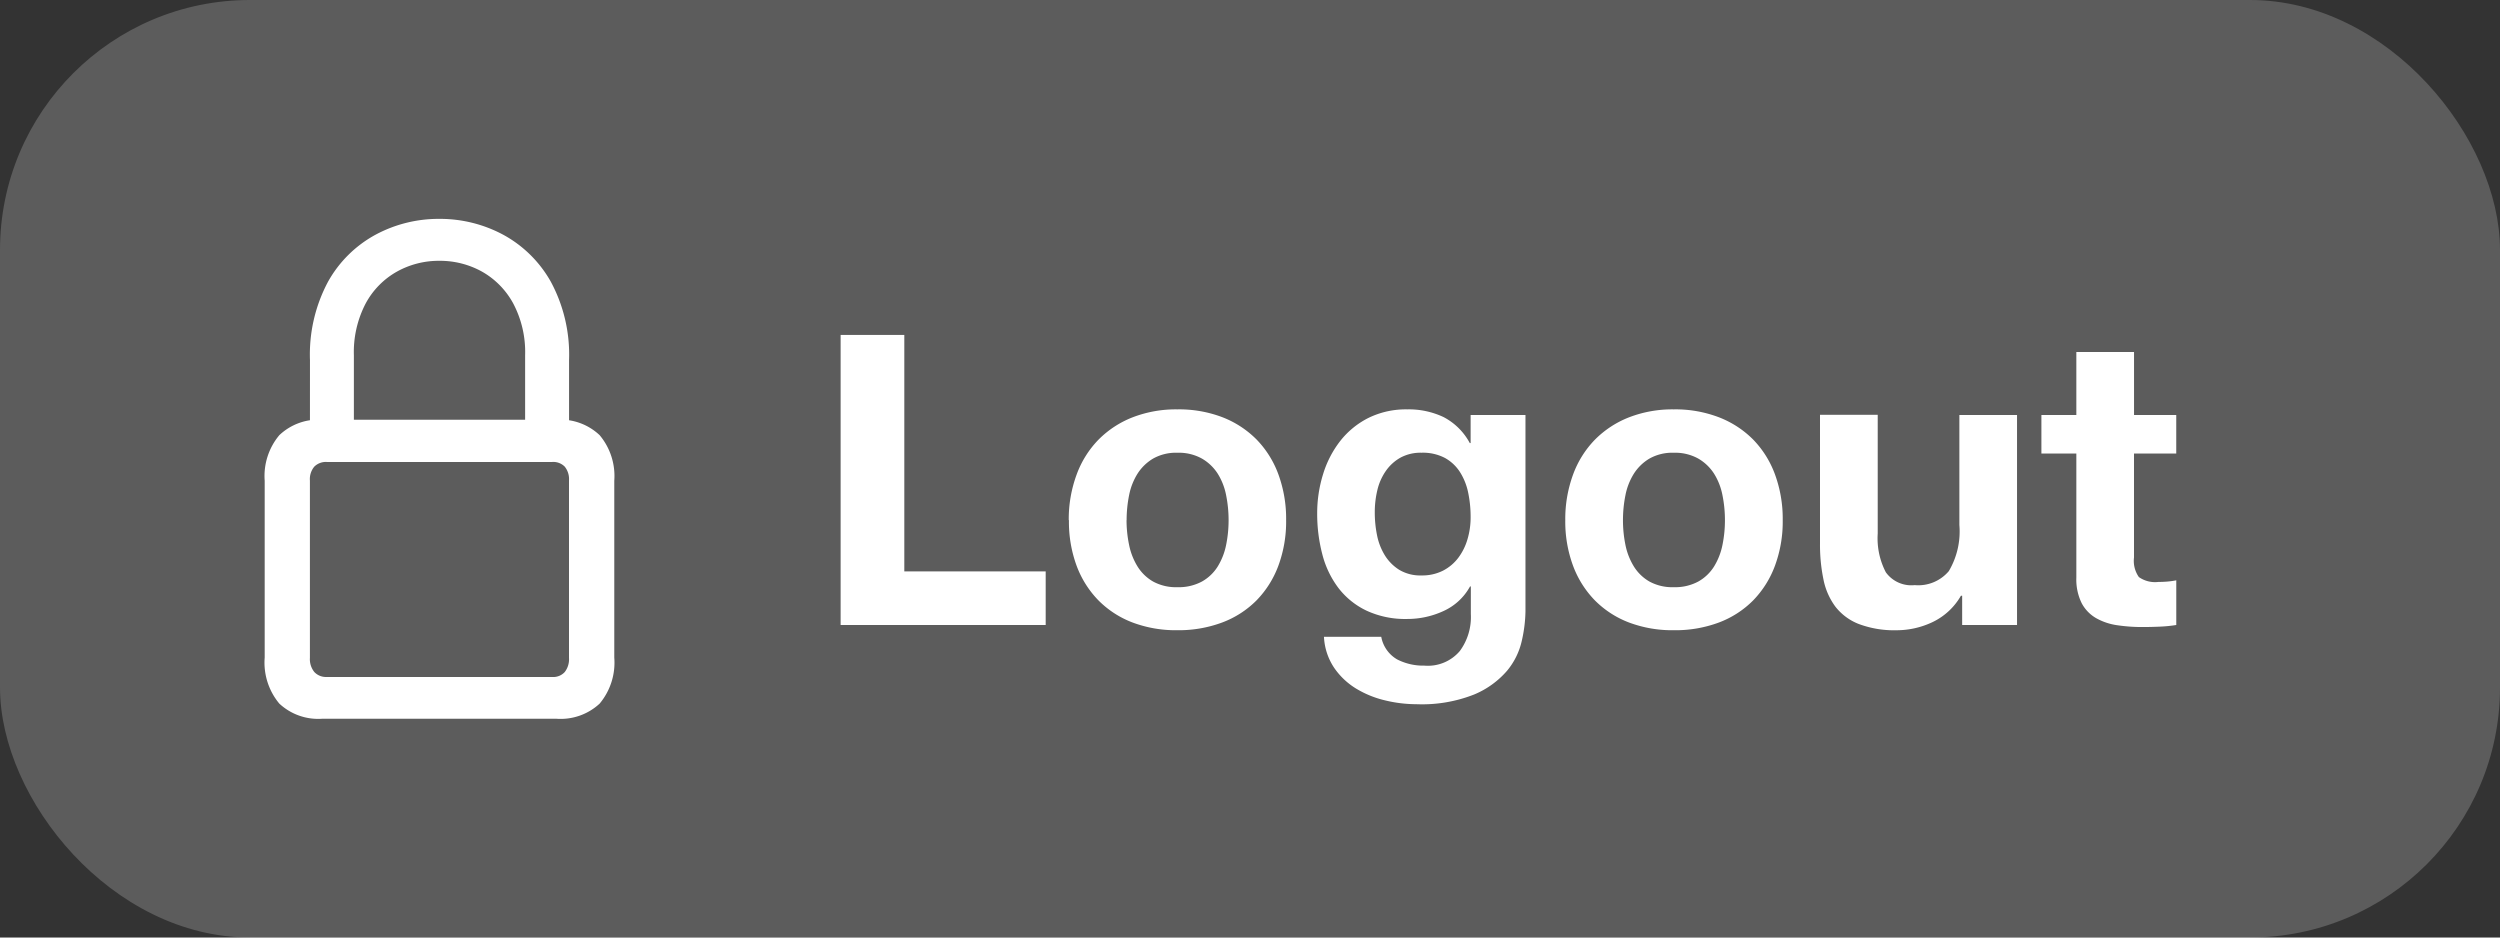 <svg id="logout_over" xmlns="http://www.w3.org/2000/svg" width="80" height="30" viewBox="0 0 80 30">
  <rect x="0" y="0" width="80" height="30" fill="#333333" stroke="none"/>
  <rect id="사각형_3681" data-name="사각형 3681" width="80" height="30" rx="8" fill="#fff" opacity="0.2"/>
  <path id="패스_13559" data-name="패스 13559" d="M.9-9.282V0H7.462V-1.716H2.938V-9.282Zm9.152,5.928a4.034,4.034,0,0,1,.078-.793,2.023,2.023,0,0,1,.267-.689,1.5,1.5,0,0,1,.5-.488,1.486,1.486,0,0,1,.78-.188,1.521,1.521,0,0,1,.787.188,1.478,1.478,0,0,1,.507.488,2.023,2.023,0,0,1,.266.689,4.034,4.034,0,0,1,.078.793,3.936,3.936,0,0,1-.078.786,2.1,2.1,0,0,1-.266.689,1.4,1.4,0,0,1-.507.487,1.564,1.564,0,0,1-.787.182,1.528,1.528,0,0,1-.78-.182,1.419,1.419,0,0,1-.5-.487,2.1,2.1,0,0,1-.267-.689A3.936,3.936,0,0,1,10.049-3.354Zm-1.846,0A4.073,4.073,0,0,0,8.45-1.9a3.159,3.159,0,0,0,.7,1.112,3.071,3.071,0,0,0,1.092.708,3.929,3.929,0,0,0,1.43.247,3.981,3.981,0,0,0,1.437-.247,3.059,3.059,0,0,0,1.1-.708,3.158,3.158,0,0,0,.7-1.112,4.073,4.073,0,0,0,.247-1.456,4.126,4.126,0,0,0-.247-1.463,3.147,3.147,0,0,0-.7-1.118,3.133,3.133,0,0,0-1.1-.715A3.89,3.89,0,0,0,11.674-6.9a3.839,3.839,0,0,0-1.43.254,3.146,3.146,0,0,0-1.092.715,3.147,3.147,0,0,0-.7,1.118A4.126,4.126,0,0,0,8.2-3.354ZM19.487-1.586a1.307,1.307,0,0,1-.715-.182,1.443,1.443,0,0,1-.461-.468,1.95,1.95,0,0,1-.247-.643,3.67,3.67,0,0,1-.071-.722,3.019,3.019,0,0,1,.084-.722,1.781,1.781,0,0,1,.273-.611,1.408,1.408,0,0,1,.468-.423,1.353,1.353,0,0,1,.669-.156,1.517,1.517,0,0,1,.754.169,1.346,1.346,0,0,1,.481.455,1.965,1.965,0,0,1,.26.656,3.812,3.812,0,0,1,.078.787,2.452,2.452,0,0,1-.1.7,1.843,1.843,0,0,1-.292.592,1.441,1.441,0,0,1-.494.416A1.468,1.468,0,0,1,19.487-1.586ZM22.815-.429V-6.721H21.06v.9h-.026a2.008,2.008,0,0,0-.839-.832A2.6,2.6,0,0,0,19.032-6.9a2.713,2.713,0,0,0-1.241.273,2.67,2.67,0,0,0-.9.734,3.279,3.279,0,0,0-.552,1.066,4.189,4.189,0,0,0-.189,1.254,5.115,5.115,0,0,0,.163,1.306,3.037,3.037,0,0,0,.514,1.079,2.467,2.467,0,0,0,.9.728,2.936,2.936,0,0,0,1.3.267,2.758,2.758,0,0,0,1.163-.253,1.828,1.828,0,0,0,.851-.787h.026v.884A1.835,1.835,0,0,1,20.715.832a1.34,1.34,0,0,1-1.137.468,1.82,1.82,0,0,1-.871-.2A1.053,1.053,0,0,1,18.2.377H16.367a1.941,1.941,0,0,0,.319.982,2.3,2.3,0,0,0,.7.67,3.2,3.2,0,0,0,.936.383,4.3,4.3,0,0,0,1.007.123,4.54,4.54,0,0,0,1.846-.312,2.827,2.827,0,0,0,1.053-.761A2.276,2.276,0,0,0,22.7.494,4.5,4.5,0,0,0,22.815-.429Zm3.12-2.925a4.034,4.034,0,0,1,.078-.793,2.023,2.023,0,0,1,.267-.689,1.5,1.5,0,0,1,.5-.488,1.486,1.486,0,0,1,.78-.188,1.521,1.521,0,0,1,.787.188,1.478,1.478,0,0,1,.507.488,2.023,2.023,0,0,1,.266.689,4.034,4.034,0,0,1,.078.793,3.936,3.936,0,0,1-.078.786,2.1,2.1,0,0,1-.266.689,1.4,1.4,0,0,1-.507.487,1.564,1.564,0,0,1-.787.182,1.528,1.528,0,0,1-.78-.182,1.419,1.419,0,0,1-.5-.487,2.1,2.1,0,0,1-.267-.689A3.936,3.936,0,0,1,25.935-3.354Zm-1.846,0A4.073,4.073,0,0,0,24.336-1.9a3.159,3.159,0,0,0,.7,1.112,3.071,3.071,0,0,0,1.092.708,3.929,3.929,0,0,0,1.43.247A3.981,3.981,0,0,0,29-.078a3.059,3.059,0,0,0,1.1-.708A3.159,3.159,0,0,0,30.8-1.9a4.073,4.073,0,0,0,.247-1.456A4.126,4.126,0,0,0,30.8-4.817a3.147,3.147,0,0,0-.7-1.118A3.133,3.133,0,0,0,29-6.649,3.89,3.89,0,0,0,27.56-6.9a3.839,3.839,0,0,0-1.43.254,3.146,3.146,0,0,0-1.092.715,3.147,3.147,0,0,0-.7,1.118A4.126,4.126,0,0,0,24.089-3.354ZM38.545,0V-6.721H36.7V-3.2a2.493,2.493,0,0,1-.338,1.476,1.279,1.279,0,0,1-1.092.448,1.007,1.007,0,0,1-.923-.41,2.355,2.355,0,0,1-.26-1.241v-3.8H32.24v4.134a5.417,5.417,0,0,0,.111,1.137,2.163,2.163,0,0,0,.383.871,1.754,1.754,0,0,0,.747.553,3.229,3.229,0,0,0,1.215.2,2.686,2.686,0,0,0,1.144-.26,2.077,2.077,0,0,0,.91-.845h.039V0Zm3.744-6.721V-8.736H40.443v2.015H39.325v1.235h1.118v3.965a1.717,1.717,0,0,0,.169.819,1.2,1.2,0,0,0,.461.481,1.916,1.916,0,0,0,.676.228,5.389,5.389,0,0,0,.813.058q.273,0,.559-.013A4.393,4.393,0,0,0,43.641,0V-1.43a2.586,2.586,0,0,1-.273.039q-.143.013-.3.013a.9.9,0,0,1-.624-.156.9.9,0,0,1-.156-.624V-5.486h1.352V-6.721Z" transform="translate(26 20)" fill="#fff"/>
  <path id="패스_12566" data-name="패스 12566" d="M4.669,3.968h7.5a1.833,1.833,0,0,0,1.382-.485,2.047,2.047,0,0,0,.468-1.471V-3.648a2.034,2.034,0,0,0-.468-1.458A1.825,1.825,0,0,0,12.17-5.6h-7.5A1.814,1.814,0,0,0,3.3-5.106a2.033,2.033,0,0,0-.468,1.458V2.012A2.045,2.045,0,0,0,3.3,3.483,1.822,1.822,0,0,0,4.669,3.968Zm.152-1.337a.511.511,0,0,1-.4-.158.654.654,0,0,1-.142-.452V-3.657A.621.621,0,0,1,4.42-4.1a.526.526,0,0,1,.4-.149h7.213a.513.513,0,0,1,.4.149.634.634,0,0,1,.137.443V2.022a.667.667,0,0,1-.137.452.5.5,0,0,1-.4.158ZM4.28-4.941H5.686V-7.666A3.356,3.356,0,0,1,6.063-9.32a2.556,2.556,0,0,1,1-1.02,2.752,2.752,0,0,1,1.358-.346,2.766,2.766,0,0,1,1.365.346,2.584,2.584,0,0,1,1,1.02,3.325,3.325,0,0,1,.38,1.654v2.725h1.406V-7.51a4.915,4.915,0,0,0-.586-2.511,3.861,3.861,0,0,0-1.535-1.507,4.273,4.273,0,0,0-2.033-.5,4.257,4.257,0,0,0-2.026.5,3.837,3.837,0,0,0-1.531,1.507A4.941,4.941,0,0,0,4.281-7.51Z" transform="translate(5.638 19.032)" fill="#fff"/>
</svg>
